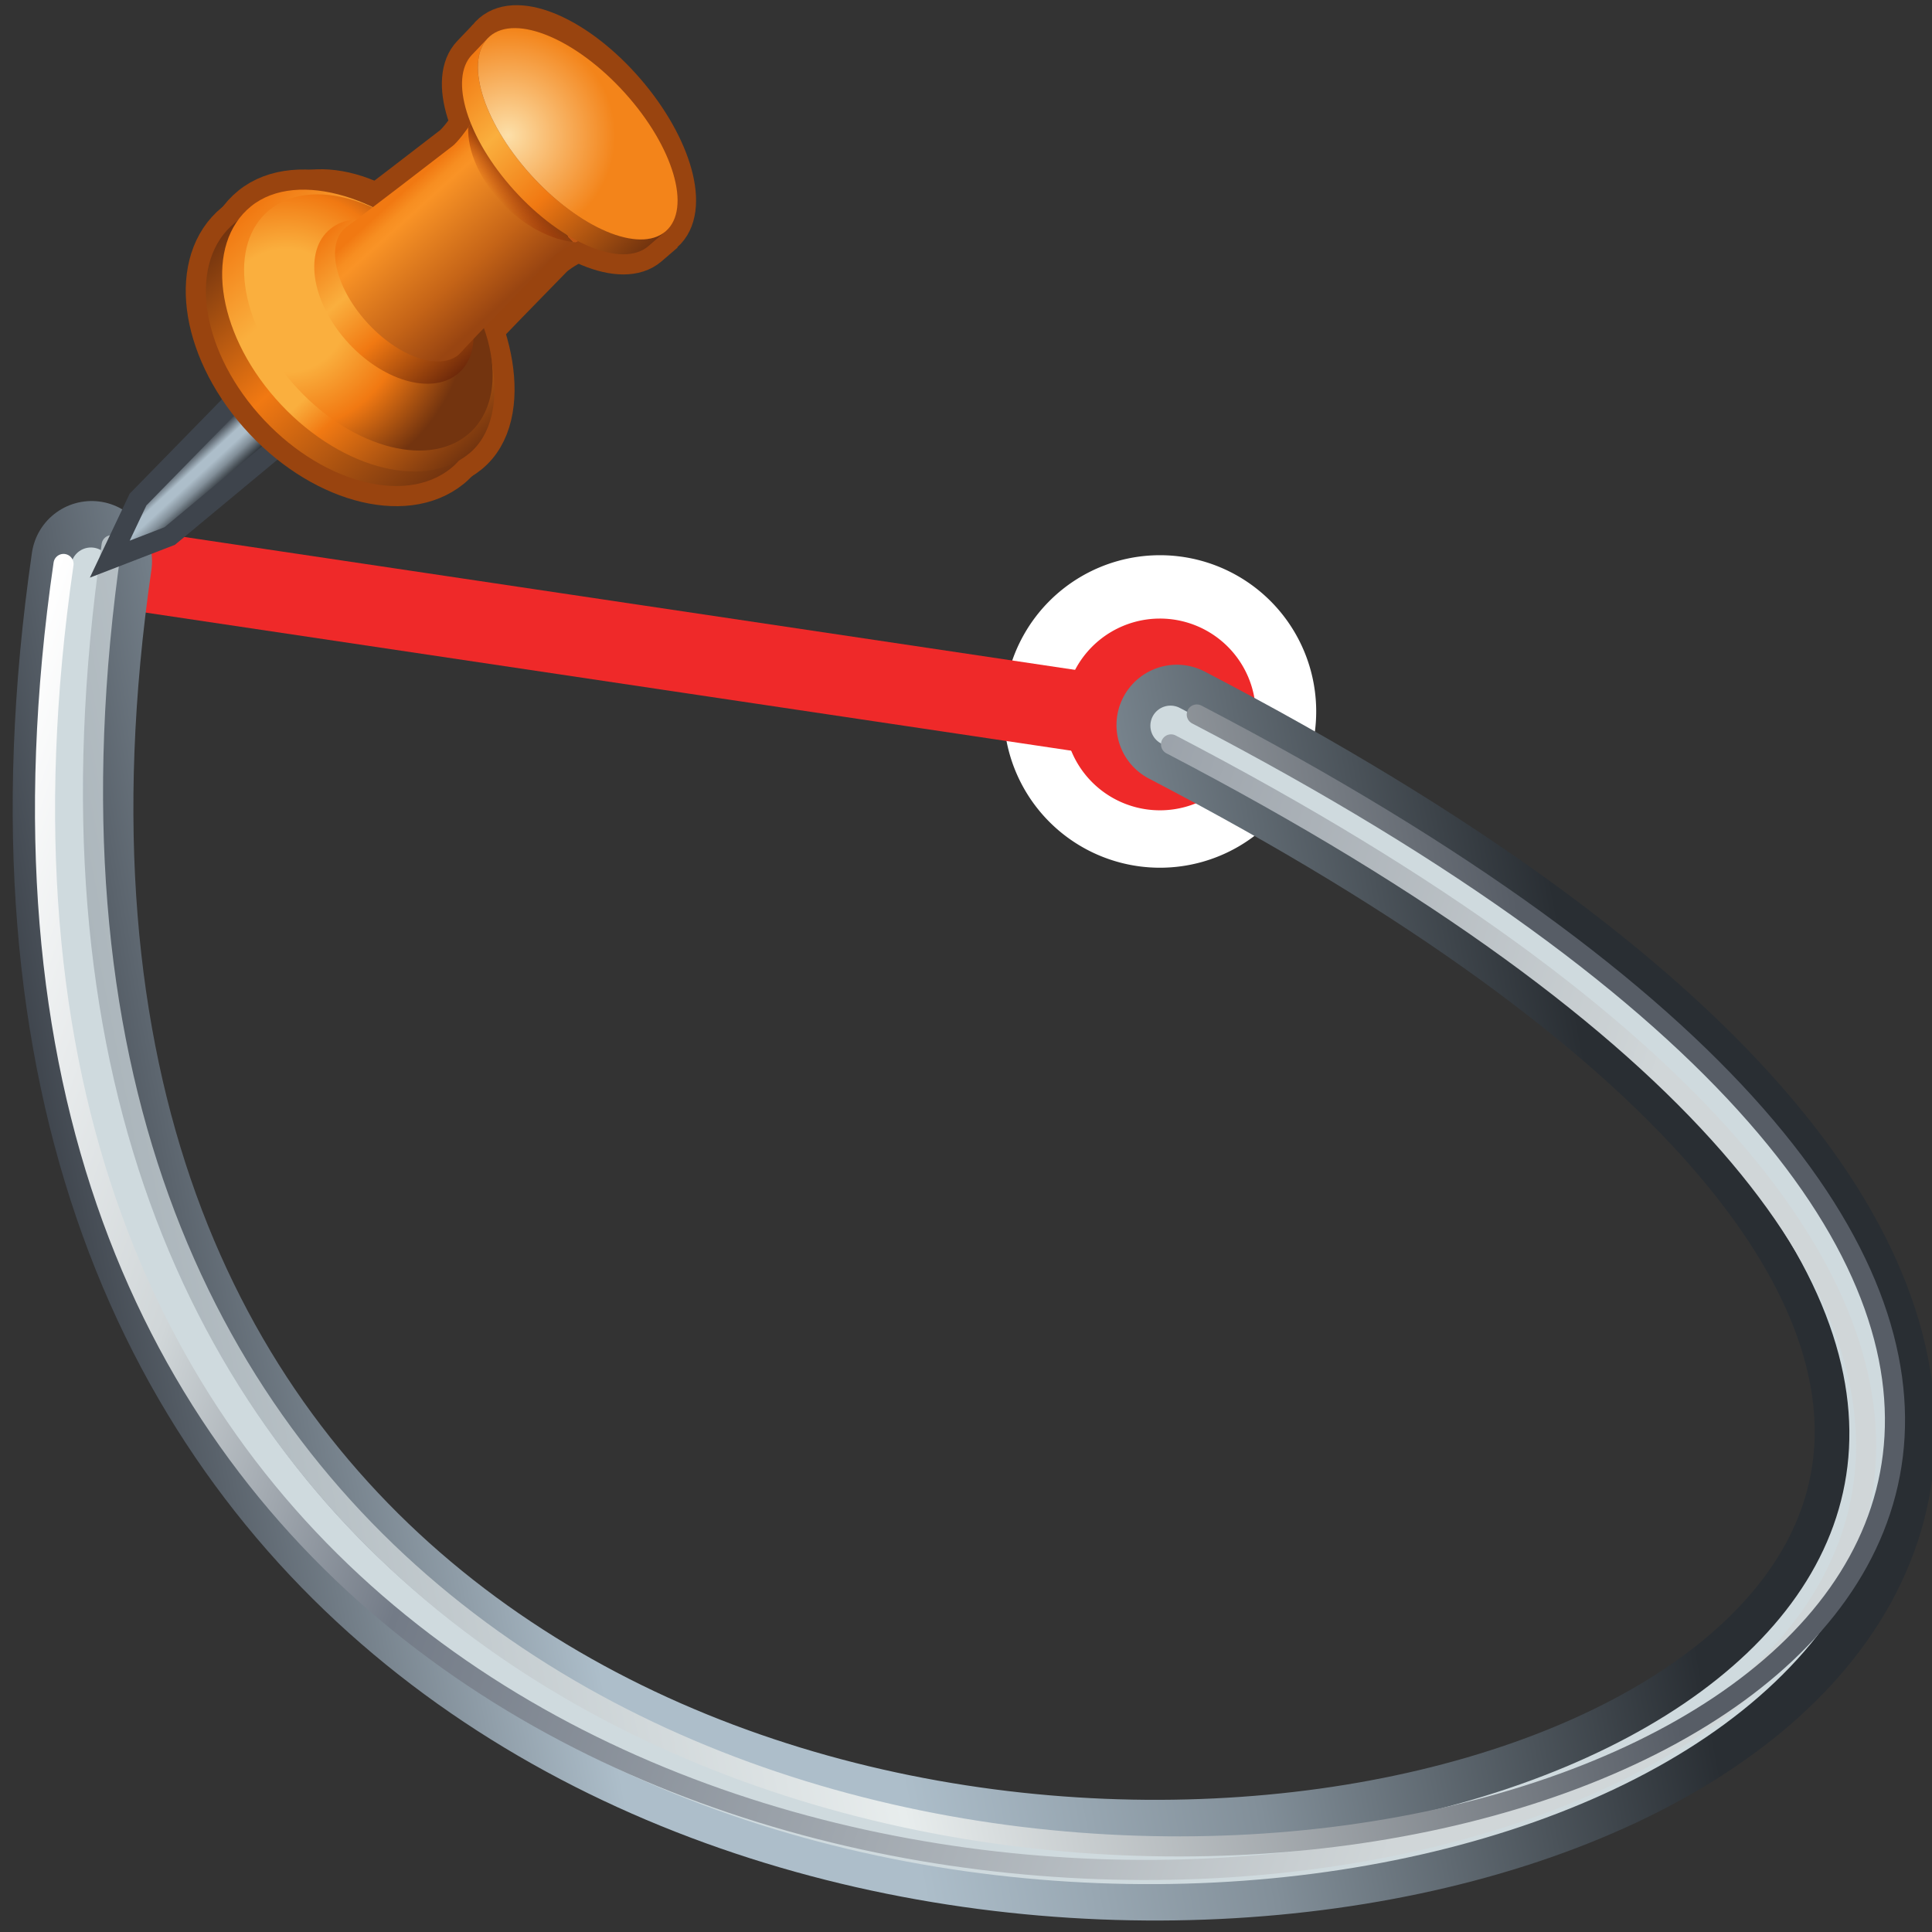 <?xml version="1.0" encoding="UTF-8" standalone="no"?>
<!-- Created with Inkscape (http://www.inkscape.org/) -->
<svg
   xmlns:i="http://ns.adobe.com/AdobeIllustrator/10.0/"
   xmlns:a="http://ns.adobe.com/AdobeSVGViewerExtensions/3.0/"
   xmlns:dc="http://purl.org/dc/elements/1.1/"
   xmlns:cc="http://web.resource.org/cc/"
   xmlns:rdf="http://www.w3.org/1999/02/22-rdf-syntax-ns#"
   xmlns:svg="http://www.w3.org/2000/svg"
   xmlns="http://www.w3.org/2000/svg"
   xmlns:xlink="http://www.w3.org/1999/xlink"
   xmlns:sodipodi="http://sodipodi.sourceforge.net/DTD/sodipodi-0.dtd"
   xmlns:inkscape="http://www.inkscape.org/namespaces/inkscape"
   width="48px"
   height="48px"
   id="svg31403"
   sodipodi:version="0.32"
   inkscape:version="0.45.1"
   sodipodi:docbase="C:\dev\src\houdini\support\icons\SHELF"
   sodipodi:docname="attach_constraint_dynamicspoint.svg"
   inkscape:output_extension="org.inkscape.output.svg.inkscape">
  <rect width="100%" height="100%" fill="#333333" stroke="none"/>
  <defs
     id="defs31405">
    <radialGradient
       gradientUnits="userSpaceOnUse"
       fy="1499.855"
       fx="264.885"
       r="8.559"
       cy="1499.855"
       cx="264.885"
       id="XMLID_878_"
       gradientTransform="translate(9.073,-1121.746)">
      <stop
         id="stop18192"
         style="stop-color:#FCDFA8"
         offset="0.006" />
      <stop
         id="stop18196"
         style="stop-color:#F3841A"
         offset="1" />
      <a:midPointStop
         style="stop-color:#FCDFA8"
         offset="0.006" />
      <a:midPointStop
         style="stop-color:#FCDFA8"
         offset="0.5" />
      <a:midPointStop
         style="stop-color:#FAAF3E"
         offset="0.388" />
      <a:midPointStop
         style="stop-color:#FAAF3E"
         offset="0.5" />
      <a:midPointStop
         style="stop-color:#F3841A"
         offset="1" />
    </radialGradient>
    <radialGradient
       inkscape:collect="always"
       xlink:href="#XMLID_878_"
       id="radialGradient30825"
       gradientUnits="userSpaceOnUse"
       gradientTransform="translate(9.073,-1121.746)"
       cx="264.885"
       cy="1499.855"
       fx="264.885"
       fy="1499.855"
       r="8.559" />
    <linearGradient
       y2="1509.797"
       x2="274.926"
       y1="1494.385"
       x1="260.883"
       gradientUnits="userSpaceOnUse"
       id="XMLID_877_"
       gradientTransform="translate(9.073,-1121.746)">
      <stop
         id="stop18181"
         style="stop-color:#F17912"
         offset="0.006" />
      <stop
         id="stop18183"
         style="stop-color:#FAAF3E"
         offset="0.292" />
      <stop
         id="stop18185"
         style="stop-color:#F17912"
         offset="0.59" />
      <stop
         id="stop18187"
         style="stop-color:#73340F"
         offset="1" />
      <a:midPointStop
         style="stop-color:#F17912"
         offset="0.006" />
      <a:midPointStop
         style="stop-color:#F17912"
         offset="0.5" />
      <a:midPointStop
         style="stop-color:#FAAF3E"
         offset="0.292" />
      <a:midPointStop
         style="stop-color:#FAAF3E"
         offset="0.5" />
      <a:midPointStop
         style="stop-color:#F17912"
         offset="0.59" />
      <a:midPointStop
         style="stop-color:#F17912"
         offset="0.5" />
      <a:midPointStop
         style="stop-color:#73340F"
         offset="1" />
    </linearGradient>
    <linearGradient
       inkscape:collect="always"
       xlink:href="#XMLID_877_"
       id="linearGradient30823"
       gradientUnits="userSpaceOnUse"
       gradientTransform="translate(9.073,-1121.746)"
       x1="260.883"
       y1="1494.385"
       x2="274.926"
       y2="1509.797" />
    <linearGradient
       y2="1503.704"
       x2="266.049"
       y1="1505.209"
       x1="264.233"
       gradientUnits="userSpaceOnUse"
       id="XMLID_876_"
       gradientTransform="translate(9.073,-1121.746)">
      <stop
         id="stop18162"
         style="stop-color:#a82900;stop-opacity:0;"
         offset="0.006" />
      <stop
         id="stop18176"
         style="stop-color:#8a3e0e;stop-opacity:1;"
         offset="1" />
      <a:midPointStop
         style="stop-color:#FFFFFF"
         offset="0.006" />
      <a:midPointStop
         style="stop-color:#FFFFFF"
         offset="0.345" />
      <a:midPointStop
         style="stop-color:#BF5614"
         offset="1" />
    </linearGradient>
    <linearGradient
       inkscape:collect="always"
       xlink:href="#XMLID_876_"
       id="linearGradient30821"
       gradientUnits="userSpaceOnUse"
       gradientTransform="translate(9.073,-1121.746)"
       x1="264.233"
       y1="1505.209"
       x2="266.049"
       y2="1503.704" />
    <linearGradient
       y2="1513.642"
       x2="263.778"
       y1="1504.661"
       x1="255.886"
       gradientUnits="userSpaceOnUse"
       id="XMLID_874_"
       gradientTransform="translate(9.073,-1121.746)">
      <stop
         id="stop18126"
         style="stop-color:#F17912"
         offset="0.006" />
      <stop
         id="stop18128"
         style="stop-color:#F27D15"
         offset="0.022" />
      <stop
         id="stop18130"
         style="stop-color:#F78E21"
         offset="0.098" />
      <stop
         id="stop18132"
         style="stop-color:#F99326"
         offset="0.157" />
      <stop
         id="stop18134"
         style="stop-color:#C56417"
         offset="0.674" />
      <stop
         id="stop18136"
         style="stop-color:#994511"
         offset="1" />
      <a:midPointStop
         style="stop-color:#F17912"
         offset="0.006" />
      <a:midPointStop
         style="stop-color:#F17912"
         offset="0.345" />
      <a:midPointStop
         style="stop-color:#F99326"
         offset="0.157" />
      <a:midPointStop
         style="stop-color:#F99326"
         offset="0.5" />
      <a:midPointStop
         style="stop-color:#C56417"
         offset="0.674" />
      <a:midPointStop
         style="stop-color:#C56417"
         offset="0.5" />
      <a:midPointStop
         style="stop-color:#994511"
         offset="1" />
    </linearGradient>
    <linearGradient
       inkscape:collect="always"
       xlink:href="#XMLID_874_"
       id="linearGradient30819"
       gradientUnits="userSpaceOnUse"
       gradientTransform="translate(9.073,-1121.746)"
       x1="255.886"
       y1="1504.661"
       x2="263.778"
       y2="1513.642" />
    <linearGradient
       y2="1518.866"
       x2="260.634"
       y1="1507.167"
       x1="250.594"
       gradientUnits="userSpaceOnUse"
       id="XMLID_873_"
       gradientTransform="translate(9.073,-1121.746)">
      <stop
         id="stop18115"
         style="stop-color:#F17912"
         offset="0.006" />
      <stop
         id="stop18117"
         style="stop-color:#FAAF3E"
         offset="0.315" />
      <stop
         id="stop18119"
         style="stop-color:#F17912"
         offset="0.59" />
      <stop
         id="stop18121"
         style="stop-color:#6E290A"
         offset="1" />
      <a:midPointStop
         style="stop-color:#F17912"
         offset="0.006" />
      <a:midPointStop
         style="stop-color:#F17912"
         offset="0.5" />
      <a:midPointStop
         style="stop-color:#FAAF3E"
         offset="0.315" />
      <a:midPointStop
         style="stop-color:#FAAF3E"
         offset="0.5" />
      <a:midPointStop
         style="stop-color:#F17912"
         offset="0.59" />
      <a:midPointStop
         style="stop-color:#F17912"
         offset="0.5" />
      <a:midPointStop
         style="stop-color:#6E290A"
         offset="1" />
    </linearGradient>
    <linearGradient
       inkscape:collect="always"
       xlink:href="#XMLID_873_"
       id="linearGradient30817"
       gradientUnits="userSpaceOnUse"
       gradientTransform="translate(9.073,-1121.746)"
       x1="250.594"
       y1="1507.167"
       x2="260.634"
       y2="1518.866" />
    <radialGradient
       gradientUnits="userSpaceOnUse"
       fy="1513.643"
       fx="247.017"
       r="14.582"
       cy="1513.643"
       cx="247.017"
       id="XMLID_872_"
       gradientTransform="translate(9.073,-1121.746)">
      <stop
         id="stop18104"
         style="stop-color:#FAAF3E"
         offset="0.006" />
      <stop
         id="stop18106"
         style="stop-color:#FAAF3E"
         offset="0.337" />
      <stop
         id="stop18108"
         style="stop-color:#F17912"
         offset="0.652" />
      <stop
         id="stop18110"
         style="stop-color:#73340F"
         offset="1" />
      <a:midPointStop
         style="stop-color:#FAAF3E"
         offset="0.006" />
      <a:midPointStop
         style="stop-color:#FAAF3E"
         offset="0.5" />
      <a:midPointStop
         style="stop-color:#FAAF3E"
         offset="0.337" />
      <a:midPointStop
         style="stop-color:#FAAF3E"
         offset="0.5" />
      <a:midPointStop
         style="stop-color:#F17912"
         offset="0.652" />
      <a:midPointStop
         style="stop-color:#F17912"
         offset="0.5" />
      <a:midPointStop
         style="stop-color:#73340F"
         offset="1" />
    </radialGradient>
    <radialGradient
       inkscape:collect="always"
       xlink:href="#XMLID_872_"
       id="radialGradient30815"
       gradientUnits="userSpaceOnUse"
       gradientTransform="translate(9.073,-1121.746)"
       cx="247.017"
       cy="1513.643"
       fx="247.017"
       fy="1513.643"
       r="14.582" />
    <linearGradient
       y2="1525.255"
       x2="261.463"
       y1="1505.286"
       x1="244.283"
       gradientUnits="userSpaceOnUse"
       id="XMLID_871_"
       gradientTransform="translate(9.073,-1121.746)">
      <stop
         id="stop18091"
         style="stop-color:#F17912"
         offset="0.006" />
      <stop
         id="stop18093"
         style="stop-color:#FAAF3E"
         offset="0.292" />
      <stop
         id="stop18095"
         style="stop-color:#FAAF3E"
         offset="0.545" />
      <stop
         id="stop18097"
         style="stop-color:#F17912"
         offset="0.652" />
      <stop
         id="stop18099"
         style="stop-color:#73340F"
         offset="1" />
      <a:midPointStop
         style="stop-color:#F17912"
         offset="0.006" />
      <a:midPointStop
         style="stop-color:#F17912"
         offset="0.5" />
      <a:midPointStop
         style="stop-color:#FAAF3E"
         offset="0.292" />
      <a:midPointStop
         style="stop-color:#FAAF3E"
         offset="0.5" />
      <a:midPointStop
         style="stop-color:#FAAF3E"
         offset="0.545" />
      <a:midPointStop
         style="stop-color:#FAAF3E"
         offset="0.5" />
      <a:midPointStop
         style="stop-color:#F17912"
         offset="0.652" />
      <a:midPointStop
         style="stop-color:#F17912"
         offset="0.5" />
      <a:midPointStop
         style="stop-color:#73340F"
         offset="1" />
    </linearGradient>
    <linearGradient
       inkscape:collect="always"
       xlink:href="#XMLID_871_"
       id="linearGradient30813"
       gradientUnits="userSpaceOnUse"
       gradientTransform="translate(9.073,-1121.746)"
       x1="244.283"
       y1="1505.286"
       x2="261.463"
       y2="1525.255" />
    <linearGradient
       y2="1526.39"
       x2="260.03"
       y1="1506.586"
       x1="242.98"
       gradientUnits="userSpaceOnUse"
       id="XMLID_870_"
       gradientTransform="translate(9.073,-1121.746)">
      <stop
         id="stop18082"
         style="stop-color:#73340F"
         offset="0.006" />
      <stop
         id="stop18084"
         style="stop-color:#F17912"
         offset="0.461" />
      <stop
         id="stop18086"
         style="stop-color:#73340F"
         offset="1" />
      <a:midPointStop
         style="stop-color:#73340F"
         offset="0.006" />
      <a:midPointStop
         style="stop-color:#73340F"
         offset="0.5" />
      <a:midPointStop
         style="stop-color:#F17912"
         offset="0.461" />
      <a:midPointStop
         style="stop-color:#F17912"
         offset="0.5" />
      <a:midPointStop
         style="stop-color:#73340F"
         offset="1" />
    </linearGradient>
    <linearGradient
       inkscape:collect="always"
       xlink:href="#XMLID_870_"
       id="linearGradient30811"
       gradientUnits="userSpaceOnUse"
       gradientTransform="translate(9.073,-1121.746)"
       x1="242.98"
       y1="1506.586"
       x2="260.03"
       y2="1526.39" />
    <linearGradient
       y2="1528.29"
       x2="240.81"
       y1="1525.703"
       x1="238.486"
       gradientUnits="userSpaceOnUse"
       id="XMLID_869_">
      <stop
         id="stop18057"
         style="stop-color:#3E444C"
         offset="0.006" />
      <stop
         id="stop18059"
         style="stop-color:#ADBECA"
         offset="0.298" />
      <stop
         id="stop18061"
         style="stop-color:#ADBECA"
         offset="0.477" />
      <stop
         id="stop18063"
         style="stop-color:#828F99"
         offset="0.702" />
      <stop
         id="stop18065"
         style="stop-color:#292E33"
         offset="1" />
      <a:midPointStop
         style="stop-color:#3E444C"
         offset="0.006" />
      <a:midPointStop
         style="stop-color:#3E444C"
         offset="0.5" />
      <a:midPointStop
         style="stop-color:#ADBECA"
         offset="0.298" />
      <a:midPointStop
         style="stop-color:#ADBECA"
         offset="0.5" />
      <a:midPointStop
         style="stop-color:#ADBECA"
         offset="0.477" />
      <a:midPointStop
         style="stop-color:#ADBECA"
         offset="0.5" />
      <a:midPointStop
         style="stop-color:#828F99"
         offset="0.702" />
      <a:midPointStop
         style="stop-color:#828F99"
         offset="0.5" />
      <a:midPointStop
         style="stop-color:#292E33"
         offset="1" />
    </linearGradient>
    <linearGradient
       inkscape:collect="always"
       xlink:href="#XMLID_869_"
       id="linearGradient30809"
       gradientUnits="userSpaceOnUse"
       x1="238.486"
       y1="1525.703"
       x2="240.81"
       y2="1528.29" />
    <linearGradient
       gradientTransform="matrix(-1,0,0,1,1812.6,0)"
       y2="1597.558"
       x2="1409.461"
       y1="1597.558"
       x1="1373.516"
       gradientUnits="userSpaceOnUse"
       id="XMLID_912_">
      <stop
         id="stop18666"
         style="stop-color:#E8EDED"
         offset="0.006" />
      <stop
         id="stop18668"
         style="stop-color:#A1ACB3"
         offset="0.354" />
      <stop
         id="stop18670"
         style="stop-color:#575D66"
         offset="1" />
      <a:midPointStop
         style="stop-color:#E8EDED"
         offset="0.006" />
      <a:midPointStop
         style="stop-color:#E8EDED"
         offset="0.5" />
      <a:midPointStop
         style="stop-color:#A1ACB3"
         offset="0.354" />
      <a:midPointStop
         style="stop-color:#A1ACB3"
         offset="0.5" />
      <a:midPointStop
         style="stop-color:#575D66"
         offset="1" />
    </linearGradient>
    <linearGradient
       gradientTransform="matrix(-1,0,0,1,1812.6,0)"
       y2="1608.206"
       x2="1380.07"
       y1="1608.206"
       x1="1366.53"
       gradientUnits="userSpaceOnUse"
       id="XMLID_913_">
      <stop
         id="stop18677"
         style="stop-color:#A1ACB3"
         offset="0" />
      <stop
         id="stop18679"
         style="stop-color:#D0D6D8"
         offset="0.326" />
      <stop
         id="stop18681"
         style="stop-color:#575D66"
         offset="1" />
      <a:midPointStop
         style="stop-color:#A1ACB3"
         offset="0" />
      <a:midPointStop
         style="stop-color:#A1ACB3"
         offset="0.5" />
      <a:midPointStop
         style="stop-color:#D0D6D8"
         offset="0.326" />
      <a:midPointStop
         style="stop-color:#D0D6D8"
         offset="0.5" />
      <a:midPointStop
         style="stop-color:#575D66"
         offset="1" />
    </linearGradient>
    <linearGradient
       gradientTransform="matrix(-1,0,0,1,1812.6,0)"
       y2="1596.607"
       x2="1409.461"
       y1="1596.607"
       x1="1382.951"
       gradientUnits="userSpaceOnUse"
       id="XMLID_914_">
      <stop
         id="stop18688"
         style="stop-color:#A1ACB3"
         offset="0" />
      <stop
         id="stop18690"
         style="stop-color:#E8EDED"
         offset="0.489" />
      <stop
         id="stop18692"
         style="stop-color:#575D66"
         offset="1" />
      <a:midPointStop
         style="stop-color:#A1ACB3"
         offset="0" />
      <a:midPointStop
         style="stop-color:#A1ACB3"
         offset="0.5" />
      <a:midPointStop
         style="stop-color:#E8EDED"
         offset="0.489" />
      <a:midPointStop
         style="stop-color:#E8EDED"
         offset="0.5" />
      <a:midPointStop
         style="stop-color:#575D66"
         offset="1" />
    </linearGradient>
    <linearGradient
       gradientTransform="matrix(-1,0,0,1,1812.6,0)"
       y2="1593.281"
       x2="1386.847"
       y1="1593.281"
       x1="1373.569"
       gradientUnits="userSpaceOnUse"
       id="XMLID_915_">
      <stop
         id="stop18701"
         style="stop-color:#FFFFFF"
         offset="0" />
      <stop
         id="stop18703"
         style="stop-color:#D0D6D8"
         offset="0.208" />
      <stop
         id="stop18705"
         style="stop-color:#737B87"
         offset="0.393" />
      <stop
         id="stop18707"
         style="stop-color:#D0D6D8"
         offset="1" />
      <a:midPointStop
         style="stop-color:#FFFFFF"
         offset="0" />
      <a:midPointStop
         style="stop-color:#FFFFFF"
         offset="0.5" />
      <a:midPointStop
         style="stop-color:#D0D6D8"
         offset="0.208" />
      <a:midPointStop
         style="stop-color:#D0D6D8"
         offset="0.5" />
      <a:midPointStop
         style="stop-color:#737B87"
         offset="0.393" />
      <a:midPointStop
         style="stop-color:#737B87"
         offset="0.5" />
      <a:midPointStop
         style="stop-color:#D0D6D8"
         offset="1" />
    </linearGradient>
    <linearGradient
       inkscape:collect="always"
       xlink:href="#XMLID_869_"
       id="linearGradient41145"
       gradientUnits="userSpaceOnUse"
       gradientTransform="matrix(0.663,-1.257,-1.396,-0.485,3.274,12.911)"
       x1="-14.163"
       y1="-5.585"
       x2="0.21"
       y2="-26.376" />
    <linearGradient
       inkscape:collect="always"
       xlink:href="#XMLID_915_"
       id="linearGradient41147"
       gradientUnits="userSpaceOnUse"
       gradientTransform="matrix(0.663,-1.257,-1.396,-0.485,-15.201,63.88)"
       x1="32.964"
       y1="5.143"
       x2="37.152"
       y2="-23.272" />
    <linearGradient
       inkscape:collect="always"
       xlink:href="#XMLID_914_"
       id="linearGradient41149"
       gradientUnits="userSpaceOnUse"
       gradientTransform="matrix(0.663,-1.257,-1.396,-0.485,-37.095,72.673)"
       x1="34.027"
       y1="-11.559"
       x2="48.374"
       y2="-32.018" />
  </defs>
  <sodipodi:namedview
     id="base"
     pagecolor="#ffffff"
     bordercolor="#666666"
     borderopacity="1.0"
     inkscape:pageopacity="0.0"
     inkscape:pageshadow="2"
     inkscape:zoom="7"
     inkscape:cx="36.759101"
     inkscape:cy="22.956131"
     inkscape:current-layer="layer1"
     showgrid="true"
     inkscape:grid-bbox="false"
     inkscape:document-units="px"
     inkscape:window-width="1320"
     inkscape:window-height="1077"
     inkscape:window-x="297"
     inkscape:window-y="3" />
  <g
     id="layer1"
     inkscape:label="Layer 1"
     inkscape:groupmode="layer">
    <g
       id="g40566"
       transform="matrix(1.042,0,0,1.042,-18.818,-28.388)">
      <path
         inkscape:transform-center-y="5.978001"
         inkscape:transform-center-x="1.3700911"
         transform="matrix(-8.5605628e-3,-1.455,1.455,-8.5605628e-3,-9.653,66.359)"
         d="M 16.571 38.143 A 1.571 1.571 0 1 1  13.429,38.143 A 1.571 1.571 0 1 1  16.571 38.143 z"
         sodipodi:ry="1.5714285"
         sodipodi:rx="1.5714285"
         sodipodi:cy="38.142857"
         sodipodi:cx="15"
         id="path40157"
         style="color:#000000;fill:#ef2929;fill-opacity:1;fill-rule:evenodd;stroke:#ffffff;stroke-width:1.979;stroke-linecap:round;stroke-linejoin:miter;marker:none;marker-start:none;marker-mid:none;marker-end:none;stroke-miterlimit:4;stroke-dasharray:none;stroke-dashoffset:0.8;stroke-opacity:1;visibility:visible;display:inline;overflow:visible;enable-background:accumulate"
         sodipodi:type="arc" />
      <path
         inkscape:transform-center-y="6.049429"
         inkscape:transform-center-x="1.3696701"
         transform="matrix(-8.5605628e-3,-1.455,1.455,-8.5605628e-3,-9.653,66.43)"
         d="M 16.571 38.143 A 1.571 1.571 0 1 1  13.429,38.143 A 1.571 1.571 0 1 1  16.571 38.143 z"
         sodipodi:ry="1.5714285"
         sodipodi:rx="1.5714285"
         sodipodi:cy="38.142857"
         sodipodi:cx="15"
         id="path40153"
         style="opacity:1;color:#000000;fill:#ef2929;fill-opacity:1;fill-rule:evenodd;stroke:none;stroke-width:2;stroke-linecap:round;stroke-linejoin:miter;marker:none;marker-start:none;marker-mid:none;marker-end:none;stroke-miterlimit:4;stroke-dasharray:none;stroke-dashoffset:0.8;stroke-opacity:1;visibility:visible;display:inline;overflow:visible;enable-background:accumulate"
         sodipodi:type="arc" />
    </g>
    <path
       style="fill:none;fill-rule:evenodd;stroke:#ef2929;stroke-width:2;stroke-linecap:round;stroke-linejoin:miter;stroke-miterlimit:4;stroke-dasharray:none;stroke-dashoffset:0.8;stroke-opacity:1"
       d="M 2.63,14.061 L 29.721,18.103"
       id="path40151"
       inkscape:transform-center-x="11.444499"
       inkscape:transform-center-y="-0.63401003"
       sodipodi:nodetypes="cc" />
    <g
       id="g41139"
       transform="matrix(0.972,0,0,0.972,9.8592333e-3,0.206)">
      <path
         sodipodi:nodetypes="cc"
         id="path41098"
         d="M 2.333,14.137 C -5.432,67.601 85.104,47.008 30.07,18.321"
         style="color:#000000;fill:none;fill-opacity:1;fill-rule:evenodd;stroke:url(#linearGradient41145);stroke-width:3.085;stroke-linecap:round;stroke-linejoin:miter;marker:none;marker-start:none;marker-mid:none;marker-end:none;stroke-miterlimit:4;stroke-dasharray:none;stroke-dashoffset:0;stroke-opacity:1;visibility:visible;display:inline;overflow:visible;enable-background:accumulate" />
      <path
         sodipodi:nodetypes="cc"
         id="path20179"
         d="M 2.314,14.296 C -5.451,67.761 84.942,47.024 29.908,18.338"
         style="color:#000000;fill:none;fill-opacity:1;fill-rule:nonzero;stroke:#cfdade;stroke-width:1.028;stroke-linecap:round;stroke-linejoin:miter;marker:none;marker-start:none;marker-mid:none;marker-end:none;stroke-miterlimit:4;stroke-dasharray:none;stroke-dashoffset:0;stroke-opacity:1;visibility:visible;display:inline;overflow:visible;enable-background:accumulate" />
      <path
         sodipodi:nodetypes="cc"
         id="path41094"
         d="M 1.614,14.203 C -6.151,67.667 84.956,47.502 29.922,18.815"
         style="color:#000000;fill:none;fill-opacity:1;fill-rule:nonzero;stroke:url(#linearGradient41147);stroke-width:0.514;stroke-linecap:round;stroke-linejoin:miter;marker:none;marker-start:none;marker-mid:none;marker-end:none;stroke-miterlimit:4;stroke-dasharray:none;stroke-dashoffset:0;stroke-opacity:1;visibility:visible;display:inline;overflow:visible;enable-background:accumulate" />
      <path
         sodipodi:nodetypes="cc"
         id="path41096"
         d="M 2.843,13.724 C -4.922,67.188 85.614,46.738 30.58,18.051"
         style="color:#000000;fill:none;fill-opacity:1;fill-rule:nonzero;stroke:url(#linearGradient41149);stroke-width:0.514;stroke-linecap:round;stroke-linejoin:miter;marker:none;marker-start:none;marker-mid:none;marker-end:none;stroke-miterlimit:4;stroke-dasharray:none;stroke-dashoffset:0;stroke-opacity:1;visibility:visible;display:inline;overflow:visible;enable-background:accumulate" />
    </g>
    <g
       id="g30773"
       transform="matrix(0.311,-3.5570557e-3,3.5576767e-3,0.311,-73.923,-113.254)">
      <polyline
         i:knockout="Off"
         points="246.203,1523.445 237.089,1530.839 234.291,1531.882      235.66,1529.078 243.88,1520.858 "
         id="polyline30775"
         style="fill:none;stroke:#3e444c;stroke-width:3.22"
         transform="translate(9.073,-1121.746)" />
      <polyline
         i:knockout="Off"
         points="246.203,1523.445 237.087,1530.839 234.291,1531.882      235.658,1529.078 243.88,1520.858 "
         id="polyline30777"
         style="fill:url(#linearGradient30809)"
         transform="translate(9.073,-1121.746)" />
      <path
         i:knockout="Off"
         d="M 267.379,389.342 C 271.201,393.819 272.857,401.656 269.101,404.639 C 265.346,407.619 258.487,405.606 253.78,400.139 C 249.075,394.672 248.303,387.824 252.058,384.842 C 255.813,381.86 263.082,384.307 267.379,389.342 z "
         id="path30779"
         style="fill:none;stroke:#99440f;stroke-width:3.22" />
      <path
         i:knockout="Off"
         d="M 268.744,388.124 C 272.595,392.64 274.287,400.522 270.533,403.506 C 266.777,406.487 259.888,404.435 255.146,398.923 C 250.404,393.41 249.603,386.525 253.357,383.543 C 257.113,380.559 264.414,383.047 268.744,388.124 z "
         id="path30781"
         style="fill:none;stroke:#99440f;stroke-width:3.22" />
      <ellipse
         i:knockout="Off"
         transform="matrix(0.783,-0.622,0.622,0.783,-877.939,-635.486)"
         cx="253.555"
         cy="1514.673"
         rx="7.751"
         ry="11.967"
         id="ellipse30783"
         sodipodi:cx="253.55499"
         sodipodi:cy="1514.673"
         sodipodi:rx="7.7509999"
         sodipodi:ry="11.967"
         style="fill:none;stroke:#99440f;stroke-width:3.22" />
      <path
         i:knockout="Off"
         d="M 269.806,395.586 C 268.187,396.891 264.883,395.649 262.425,392.815 C 259.968,389.98 259.287,386.625 260.905,385.32 L 261.087,385.177 C 261.628,384.852 269.23,379.127 269.533,378.894 C 269.893,378.615 270.637,377.693 270.995,377.115 L 279.452,386.623 C 278.832,386.896 277.751,387.557 277.425,387.876 C 277.152,388.144 270.425,394.875 270.028,395.365 L 269.806,395.586 z "
         id="path30785"
         style="fill:none;stroke:#99440f;stroke-width:3.22" />
      <path
         i:knockout="Off"
         d="M 285.069,387.077 L 286.357,385.993 C 284.203,387.618 279.482,385.528 275.713,381.253 C 271.994,377.032 270.567,372.234 272.417,370.339 L 271.142,371.643 C 269.287,373.534 270.689,378.304 274.379,382.488 C 278.177,386.793 282.965,388.847 285.069,387.077 z "
         id="path30787"
         style="fill:none;stroke:#99440f;stroke-width:3.22" />
      <ellipse
         i:knockout="Off"
         transform="matrix(0.765,-0.644,0.644,0.765,-893.213,-595.2)"
         cx="270.451"
         cy="1499.792"
         rx="4.981"
         ry="10.488"
         id="ellipse30789"
         sodipodi:cx="270.45099"
         sodipodi:cy="1499.792"
         sodipodi:rx="4.9809999"
         sodipodi:ry="10.488"
         style="fill:none;stroke:#99440f;stroke-width:3.22" />
      <path
         i:knockout="Off"
         d="M 267.377,389.342 C 271.199,393.819 272.856,401.656 269.101,404.639 C 265.346,407.619 258.486,405.606 253.78,400.139 C 249.075,394.672 248.303,387.824 252.057,384.842 C 255.812,381.861 263.08,384.307 267.377,389.342 z "
         id="path30791"
         style="fill:url(#linearGradient30811)" />
      <path
         i:knockout="Off"
         d="M 268.744,388.124 C 272.595,392.64 274.287,400.522 270.532,403.506 C 266.777,406.487 259.888,404.435 255.146,398.923 C 250.404,393.41 249.603,386.525 253.357,383.543 C 257.113,380.559 264.414,383.047 268.744,388.124 z "
         id="path30793"
         style="fill:url(#linearGradient30813)" />
      <path
         i:knockout="Off"
         d="M 268.697,388.106 C 273.002,393.118 273.776,399.34 270.425,402.003 C 267.072,404.664 260.864,402.758 256.559,397.746 C 252.253,392.732 251.479,386.51 254.83,383.848 C 258.182,381.186 264.39,383.092 268.697,388.106 z "
         id="path30795"
         style="fill:url(#radialGradient30815)" />
      <path
         i:knockout="Off"
         d="M 268.548,388.203 C 271.319,391.433 271.838,395.425 269.706,397.118 C 267.574,398.811 263.6,397.565 260.827,394.337 C 258.056,391.107 257.537,387.114 259.67,385.421 C 261.803,383.728 265.777,384.973 268.548,388.203 z "
         id="path30797"
         style="fill:url(#linearGradient30817)" />
      <path
         i:knockout="Off"
         d="M 269.805,395.586 C 268.187,396.891 264.883,395.649 262.425,392.815 C 259.968,389.98 259.286,386.625 260.904,385.32 L 261.087,385.177 C 261.626,384.852 269.23,379.127 269.533,378.894 C 269.893,378.615 270.637,377.693 270.993,377.115 L 279.452,386.623 C 278.831,386.896 277.751,387.557 277.425,387.876 C 277.152,388.144 270.424,394.875 270.028,395.365 L 269.805,395.586 z "
         id="path30799"
         style="fill:url(#linearGradient30819)" />
      <path
         i:knockout="Off"
         a:adobe-blending-mode="multiply"
         d="M 269.805,395.586 C 268.187,396.891 264.883,395.649 262.425,392.815 C 259.968,389.98 259.286,386.625 260.904,385.32 L 261.087,385.177 C 261.626,384.852 269.23,379.127 269.533,378.894 C 269.893,378.615 270.637,377.693 270.993,377.115 L 279.452,386.623 C 278.831,386.896 277.751,387.557 277.425,387.876 C 277.152,388.144 270.424,394.875 270.028,395.365 L 269.805,395.586 z "
         id="path30801"
         style="fill:none" />
      <path
         i:knockout="Off"
         a:adobe-blending-mode="multiply"
         d="M 279.261,386.713 C 277.331,386.522 275.126,385.371 273.37,383.459 C 271.6,381.534 270.7,379.287 270.776,377.441 L 270.995,377.116 L 279.452,386.623 L 279.261,386.713 z "
         id="path30803"
         style="fill:url(#linearGradient30821)" />
      <path
         i:knockout="Off"
         d="M 285.069,387.077 L 286.356,385.993 C 284.202,387.618 279.482,385.528 275.713,381.253 C 271.993,377.032 270.567,372.234 272.415,370.339 L 271.142,371.643 C 269.287,373.534 270.687,378.304 274.378,382.488 C 278.177,386.793 282.965,388.847 285.069,387.077 z "
         id="path30805"
         style="fill:url(#linearGradient30823)" />
      <path
         i:knockout="Off"
         d="M 283.335,374.837 C 287.164,379.182 288.563,384.141 286.459,385.912 C 284.354,387.683 279.543,385.597 275.714,381.252 C 271.885,376.906 270.485,371.948 272.59,370.177 C 274.695,368.406 279.506,370.493 283.335,374.837 z "
         id="path30807"
         style="fill:url(#radialGradient30825)" />
    </g>
  </g>
</svg>
